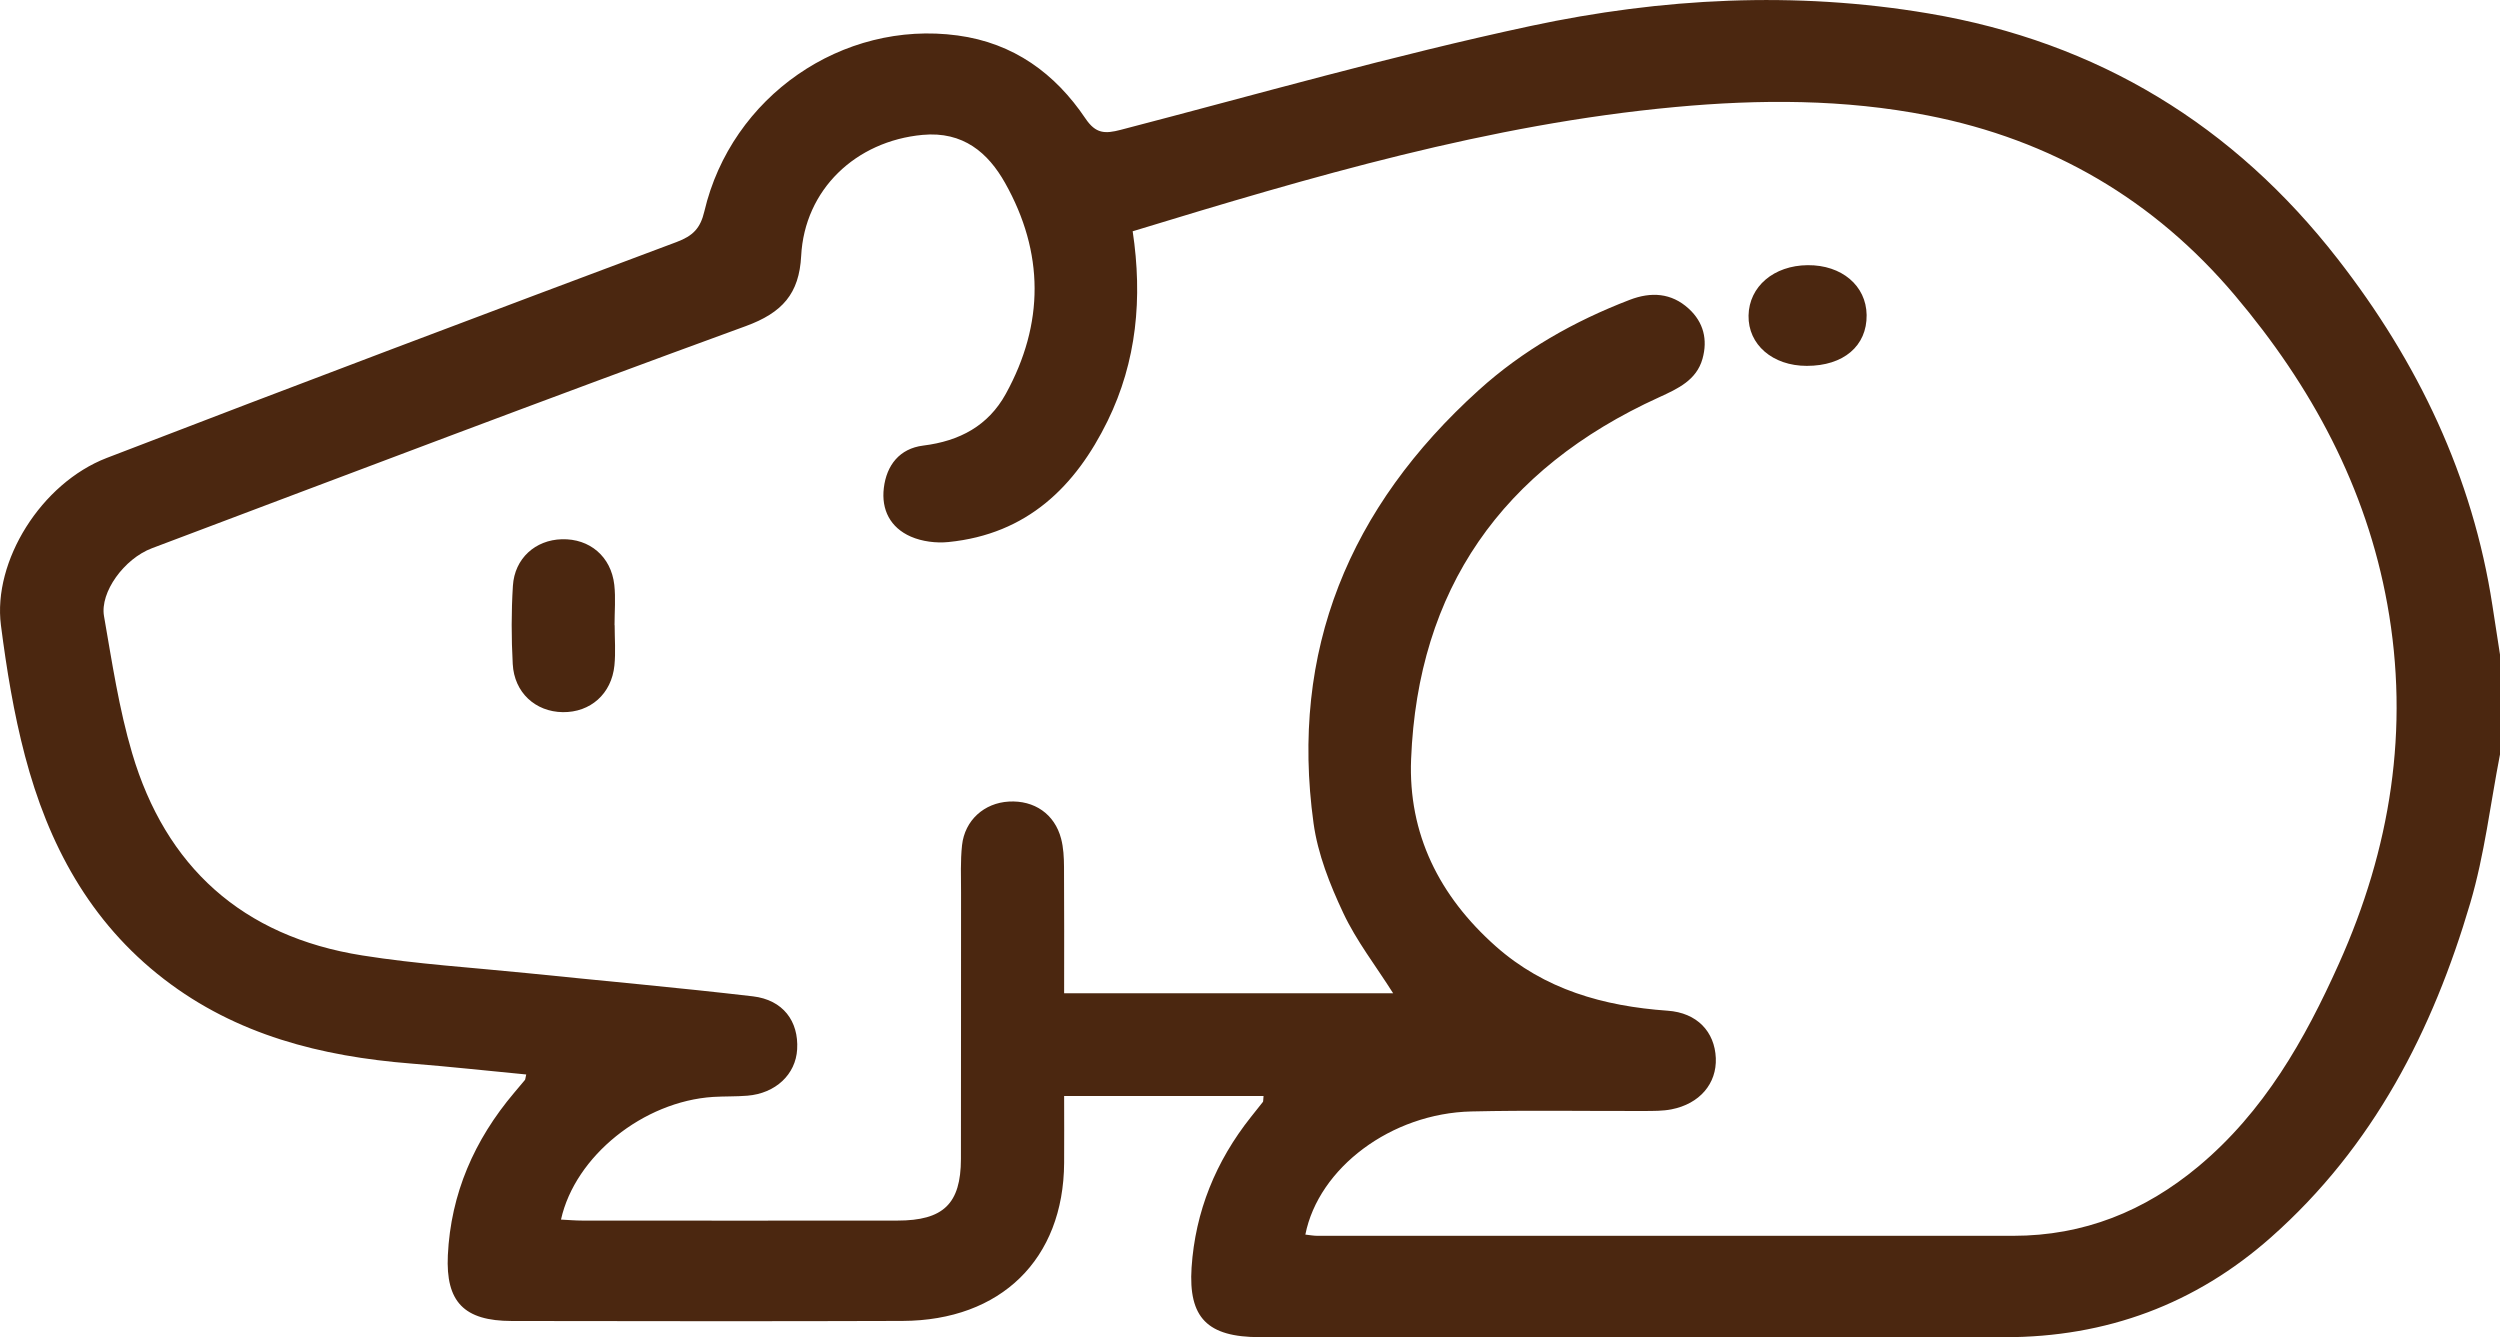<svg width="43" height="23" viewBox="0 0 43 23" fill="none" xmlns="http://www.w3.org/2000/svg">
<g clip-path="url(#clip0_165_2280)">
<path d="M43 12.976C42.834 13.829 42.734 14.7 42.489 15.531C41.844 17.721 40.826 19.72 39.061 21.282C37.765 22.43 36.232 23.001 34.476 23C30.206 22.999 25.937 23.001 21.667 22.999C20.769 22.998 20.439 22.668 20.495 21.802C20.559 20.839 20.91 19.975 21.517 19.211C21.585 19.125 21.655 19.04 21.722 18.953C21.729 18.945 21.725 18.929 21.733 18.851C21.165 18.851 20.602 18.851 20.038 18.851C19.48 18.851 18.921 18.851 18.303 18.851C18.303 19.25 18.306 19.626 18.303 20.003C18.293 21.656 17.218 22.714 15.521 22.72C13.282 22.728 11.042 22.724 8.802 22.721C7.979 22.72 7.665 22.39 7.703 21.59C7.754 20.531 8.157 19.608 8.844 18.795C8.906 18.722 8.968 18.649 9.029 18.575C9.036 18.566 9.035 18.55 9.051 18.481C8.387 18.418 7.729 18.345 7.07 18.293C5.523 18.17 4.067 17.801 2.822 16.842C1.535 15.851 0.827 14.509 0.43 13.002C0.236 12.266 0.113 11.508 0.016 10.754C-0.126 9.652 0.708 8.312 1.835 7.877C5.095 6.621 8.365 5.389 11.637 4.163C11.92 4.057 12.047 3.926 12.115 3.635C12.58 1.659 14.487 0.342 16.471 0.61C17.436 0.74 18.15 1.266 18.669 2.037C18.847 2.302 19.005 2.304 19.277 2.233C21.625 1.622 23.96 0.954 26.331 0.446C28.581 -0.035 30.877 -0.157 33.17 0.231C36.092 0.724 38.425 2.161 40.207 4.452C41.59 6.228 42.531 8.197 42.87 10.417C42.913 10.698 42.956 10.978 43 11.259C43 11.831 43 12.403 43 12.976ZM19.482 3.978C19.654 5.127 19.551 6.217 19.051 7.24C18.498 8.369 17.668 9.187 16.314 9.323C16.102 9.345 15.859 9.314 15.667 9.23C15.314 9.076 15.156 8.768 15.202 8.392C15.249 8.002 15.472 7.715 15.879 7.664C16.509 7.586 16.998 7.321 17.299 6.776C17.965 5.567 17.96 4.342 17.287 3.146C16.996 2.629 16.567 2.255 15.868 2.32C14.719 2.427 13.839 3.26 13.78 4.403C13.746 5.05 13.458 5.379 12.825 5.61C9.411 6.856 6.015 8.147 2.615 9.429C2.136 9.609 1.717 10.186 1.789 10.598C1.927 11.389 2.046 12.188 2.273 12.956C2.848 14.899 4.16 16.107 6.234 16.434C7.171 16.583 8.123 16.642 9.069 16.738C10.363 16.871 11.659 16.986 12.95 17.137C13.467 17.198 13.739 17.564 13.711 18.048C13.687 18.48 13.34 18.807 12.854 18.846C12.659 18.862 12.462 18.855 12.266 18.867C11.067 18.944 9.891 19.884 9.649 20.977C9.774 20.983 9.895 20.994 10.017 20.994C11.822 20.995 13.628 20.996 15.434 20.994C16.227 20.994 16.526 20.705 16.528 19.935C16.531 18.408 16.528 16.881 16.53 15.355C16.53 15.082 16.518 14.808 16.547 14.538C16.594 14.108 16.928 13.811 17.352 13.787C17.79 13.762 18.14 14.001 18.251 14.425C18.292 14.581 18.3 14.748 18.301 14.909C18.306 15.629 18.303 16.349 18.303 17.084C20.216 17.084 22.092 17.084 23.962 17.084C23.662 16.61 23.329 16.182 23.105 15.705C22.874 15.215 22.666 14.689 22.593 14.16C22.184 11.195 23.205 8.725 25.436 6.709C26.192 6.025 27.073 5.525 28.032 5.157C28.396 5.017 28.747 5.035 29.046 5.309C29.304 5.545 29.374 5.845 29.283 6.171C29.18 6.539 28.86 6.685 28.537 6.833C25.825 8.067 24.387 10.146 24.271 13.056C24.219 14.34 24.754 15.413 25.728 16.277C26.566 17.019 27.578 17.306 28.682 17.384C29.191 17.419 29.493 17.747 29.512 18.199C29.53 18.637 29.235 18.986 28.748 19.081C28.599 19.11 28.442 19.108 28.288 19.109C27.295 19.112 26.3 19.094 25.307 19.117C23.93 19.149 22.68 20.087 22.452 21.235C22.522 21.242 22.59 21.256 22.659 21.256C26.648 21.257 30.638 21.257 34.628 21.256C35.843 21.256 36.888 20.831 37.806 20.068C38.944 19.12 39.642 17.883 40.228 16.578C41.118 14.598 41.449 12.537 41.062 10.393C40.7 8.385 39.761 6.643 38.44 5.08C37.055 3.441 35.293 2.404 33.158 1.986C31.72 1.704 30.269 1.706 28.812 1.841C25.616 2.137 22.568 3.036 19.482 3.978Z" fill="#4B2710"/>
<path d="M10.572 10.753C10.572 10.984 10.591 11.217 10.568 11.446C10.519 11.935 10.154 12.255 9.68 12.249C9.209 12.243 8.844 11.912 8.819 11.42C8.795 10.973 8.794 10.522 8.822 10.075C8.851 9.604 9.209 9.287 9.664 9.275C10.142 9.262 10.511 9.572 10.566 10.06C10.591 10.288 10.57 10.521 10.57 10.753C10.571 10.753 10.571 10.753 10.572 10.753Z" fill="#4B2710"/>
<path d="M31.076 6.293C30.489 6.293 30.066 5.927 30.075 5.428C30.084 4.928 30.509 4.566 31.092 4.561C31.677 4.556 32.099 4.913 32.106 5.418C32.113 5.95 31.708 6.294 31.076 6.293Z" fill="#4B2710"/>
</g>
<defs>
<clipPath id="clip0_165_2280">
<rect width="43" height="23" fill="white"/>
</clipPath>
</defs>
</svg>
